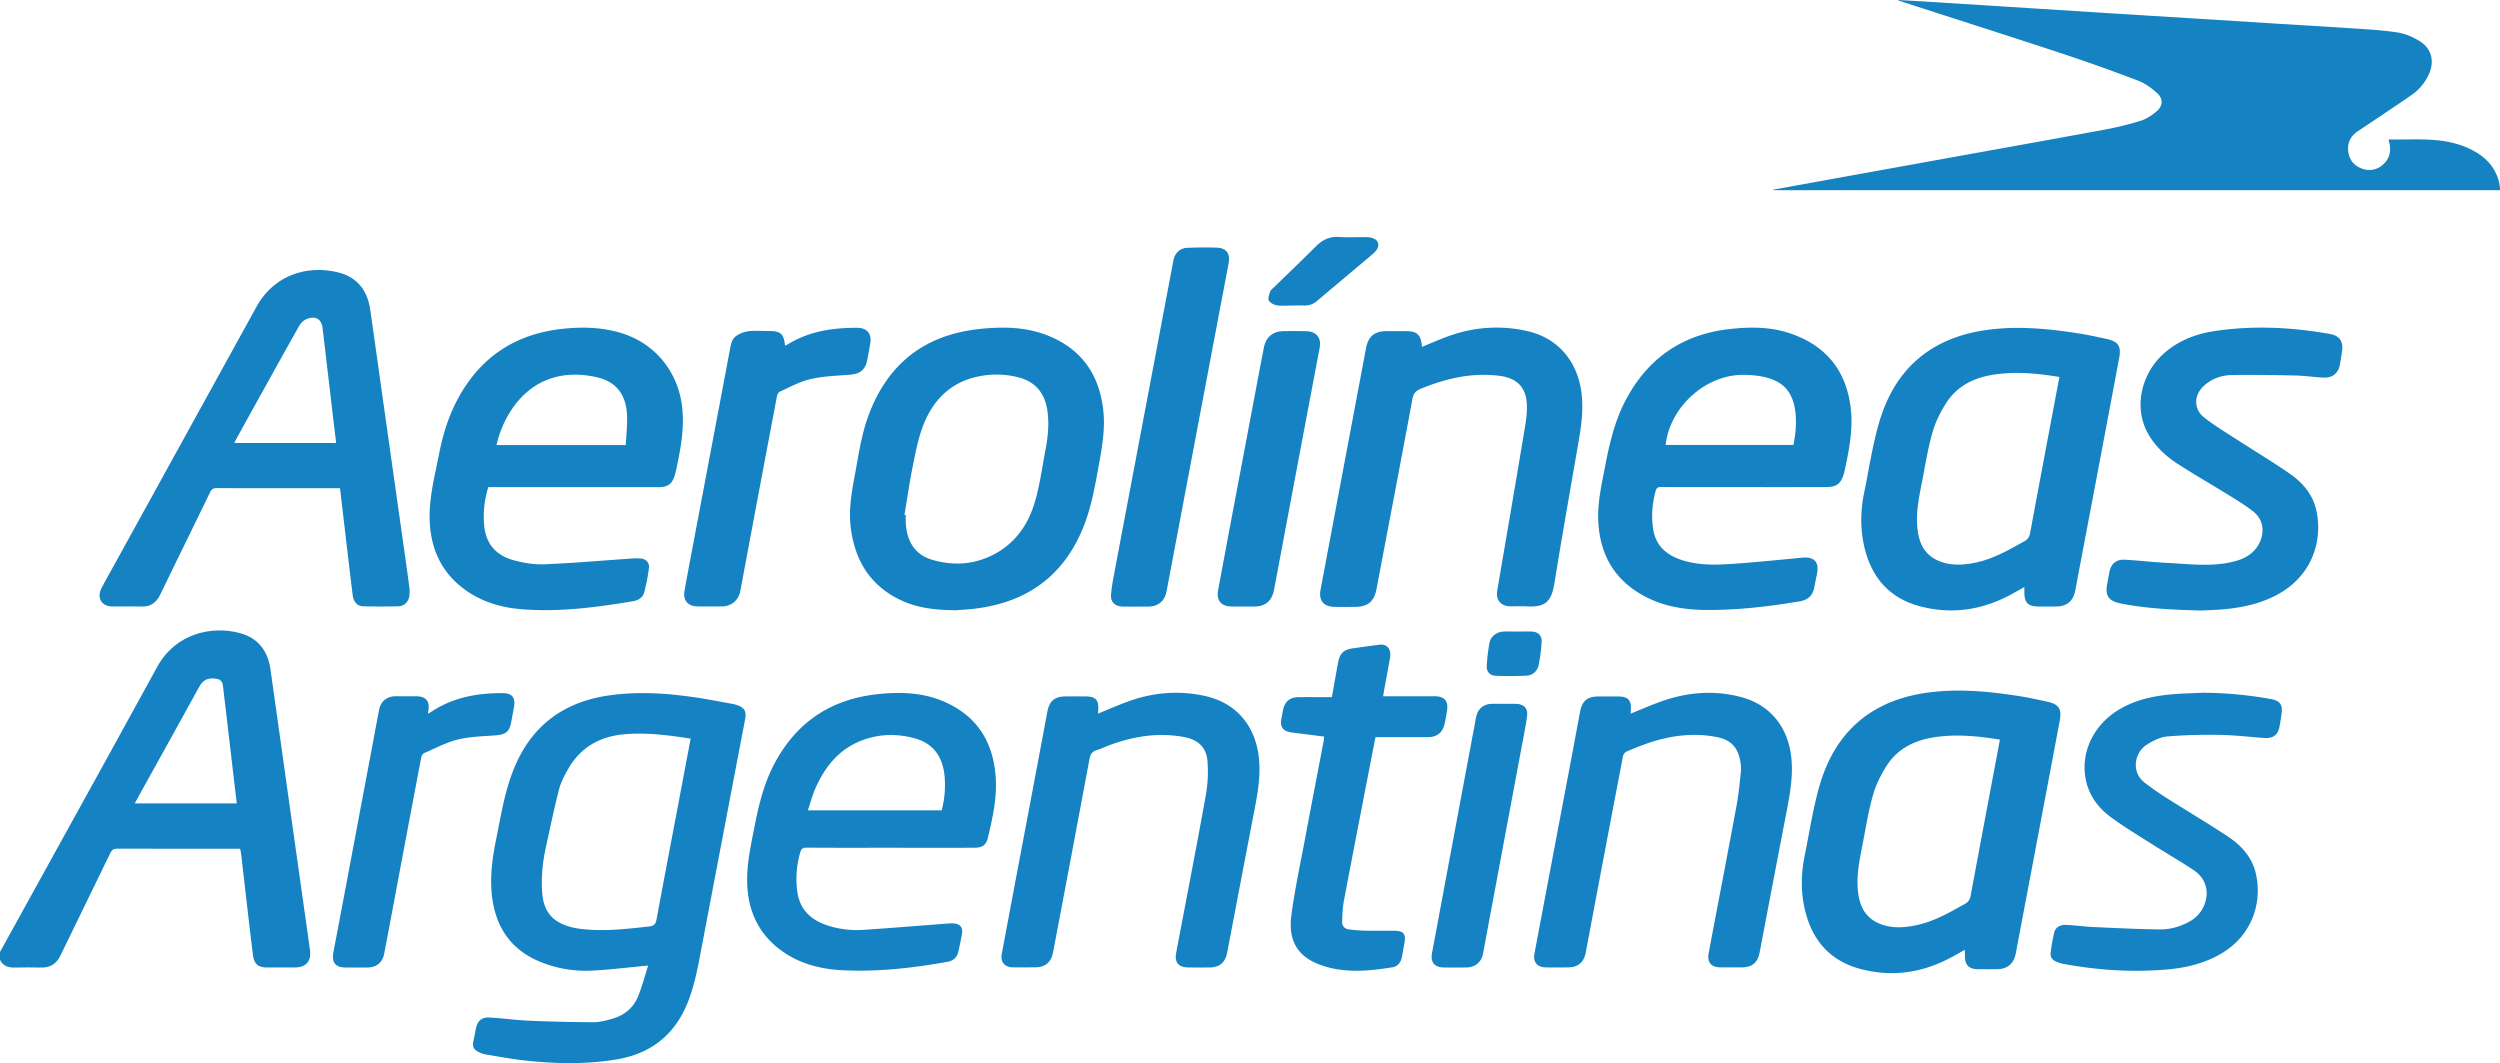<svg xmlns="http://www.w3.org/2000/svg" viewBox="0 0 2557.79 1087.71"><defs><style>.cls-1{fill:#1582c3;}.cls-2{fill:#1582c2;}</style></defs><g id="Capa_2" data-name="Capa 2"><g id="Capa_1-2" data-name="Capa 1"><g id="tPEsME.tif"><path class="cls-1" d="M0,974q29.52-53.43,59-106.86c34-61.59,68.11-123.11,101.84-184.84,18.79-34.39,56-42.34,84.71-34.56,18.45,5,28.49,18.2,31.15,36.93q12.24,86.43,24.32,172.9,8,57.06,16.1,114.11c1.65,11.83-3.91,18.14-15.76,18.18q-14.25,0-28.49,0c-8.62,0-12.92-3.61-14-12.29-2.12-16.49-4-33-5.92-49.54-2.13-18.34-4.2-36.69-6.33-55-.16-1.46-.6-2.88-1-4.67h-5.08c-40.15,0-80.3.06-120.44-.09-3.68,0-5.56,1-7.18,4.38C96,907.66,78.8,942.56,61.88,977.58c-4.09,8.48-10.36,12.53-19.73,12.35-9.16-.18-18.33-.23-27.49,0C8.08,990.13,3,988.1,0,982ZM242.25,822c-.77-6.51-1.51-12.72-2.24-18.94-4-33.84-8-67.67-11.91-101.52-.51-4.47-3-6.68-7-7.15-6.6-.79-12.59-.27-17.07,7.91-19.78,36.16-39.9,72.13-59.89,108.17-2.07,3.72-4.09,7.46-6.32,11.53Z"/><path class="cls-2" d="M1942.52,0c12.71.75,25.42,1.47,38.13,2.27q36.88,2.29,73.77,4.66,44.61,2.84,89.22,5.68,34.65,2.18,69.29,4.29,53.34,3.33,106.67,6.7c28.75,1.8,57.5,3.42,86.24,5.35,15.6,1.05,31.27,1.85,46.7,4.19,7.81,1.18,15.74,4.52,22.56,8.64,12.88,7.78,16.1,21.1,9.66,34.75a52,52,0,0,1-17.55,20.76c-18.19,12.6-36.69,24.75-55.06,37.09-7.12,4.79-10.54,11.6-9.69,20,.86,8.64,5.6,15,13.81,18a20.53,20.53,0,0,0,21.53-3.76c6.74-5.7,8.59-13.17,7-21.65-.12-.65-.46-1.25-.61-1.9s-.18-1.3-.31-2.39c26.83.52,53.85-2.79,79.46,8.07,15.65,6.64,28,16.62,33,33.75a58.08,58.08,0,0,1,1.35,6.83,21.92,21.92,0,0,1,0,3.29H1814.26c0-.18,0-.35-.08-.53q20.27-3.69,40.52-7.38,70.44-12.77,140.89-25.49c52.53-9.49,105.09-18.84,157.58-28.57a323.21,323.21,0,0,0,37.21-9.16c5.82-1.82,11.37-5.58,16.11-9.57,6.52-5.48,6.87-13,.5-18.68-5.72-5.12-12.32-10-19.41-12.69-25.61-9.77-51.43-19-77.46-27.64C2055.84,37,2001.37,19.67,1947,2.07L1942.4.58Z"/><path class="cls-1" d="M663.15,987.87c-19.94,1.87-38.1,4.09-56.32,5.13a123.72,123.72,0,0,1-54.25-9c-28.59-11.69-44.28-33.57-48.76-63.71-3.1-20.87-.27-41.43,3.87-61.93,4.69-23.29,8.39-46.77,17-69.11,17.9-46.39,51.85-71.75,100.79-78.11,29.35-3.82,58.49-1.78,87.56,2.6,12.16,1.84,24.23,4.25,36.34,6.43a34.12,34.12,0,0,1,4.34,1.12c7.72,2.46,10.15,6.4,8.67,14.28-2.67,14.21-5.44,28.4-8.14,42.61q-18.3,96-36.59,192c-3.73,19.58-7.15,39.24-15,57.77-13.64,32.12-37.92,50.36-72.17,56-31,5.12-62,4.45-93.09,1.09-13.7-1.48-27.29-4-40.89-6.29a24.42,24.42,0,0,1-8.29-3.24c-3.58-2.15-5.08-5.49-4-9.84s1.77-8.79,2.65-13.19c1.54-7.78,5.94-11.91,13.84-11.46,13.62.78,27.18,2.7,40.8,3.28q32.89,1.41,65.83,1.53c6.36,0,12.84-1.81,19.06-3.53,12.44-3.42,21.69-11.23,26.53-23.12C657,1009.16,659.7,998.56,663.15,987.87ZM706.61,755.7c-23.18-3.61-45.8-6.51-68.66-4.37-24.78,2.33-44.32,13.61-56.76,35.61-3.67,6.47-7.31,13.28-9.14,20.4-5,19.28-9,38.81-13.3,58.25-3.53,15.83-5.23,31.82-4,48.06,1.41,17.92,9.53,28.58,26.07,33.86A65.55,65.55,0,0,0,592,950.08c24.34,3.31,48.48.49,72.64-2.28,5-.57,6.31-3,7.13-7.44,6.73-36.44,13.71-72.84,20.6-109.25C697.1,806.15,701.8,781.19,706.61,755.7Z"/><path class="cls-2" d="M347.86,499.46H290.77c-23,0-46,.08-69-.09-3.46,0-5.23,1-6.76,4.17-17,35-34.17,69.88-51.12,104.89-4,8.28-10,12.4-19.25,12.15-9.82-.27-19.66,0-29.49-.08-11.22-.1-16.4-8.52-11.28-18.71,3.8-7.58,8.08-14.91,12.17-22.34q73.11-132.59,146.15-265.19C281.12,279.78,316.61,271,347,279c18.78,4.94,29,18.59,31.76,37.63,5.82,40.48,11.43,81,17.15,121.51q8.27,58.51,16.57,117.05c2.12,15,4.27,30,6.27,45a38.28,38.28,0,0,1,.11,9c-.65,6.35-5.1,11-11.45,11.12q-18,.46-36,0c-5.82-.14-9.71-4.54-10.57-11.41-2.43-19.47-4.67-39-7-58.46C351.88,533.56,349.9,516.72,347.86,499.46Zm-3.93-46.22c-.68-5.66-1.34-11-2-16.44q-5.9-50.24-11.81-100.49c-1.16-9.68-6.47-13.34-15.7-10.17a16.65,16.65,0,0,0-8.27,7.15c-21.65,38.51-43,77.19-64.44,115.84-.69,1.24-1.23,2.56-2,4.11Z"/><path class="cls-1" d="M2071.12,600.64c-5.41,3-10.12,5.75-14.92,8.29-28.83,15.27-59.26,19.69-90.87,11.62-34.22-8.75-52.66-32.41-59-66.23-3.17-16.87-2.48-33.81,1-50.59,4.93-24.08,8.5-48.58,15.43-72.08,16.2-54.91,53.51-86.44,110.53-94.14,31.36-4.23,62.46-1.26,93.45,3.61,9.52,1.49,18.94,3.6,28.37,5.61,12,2.56,15.34,7.36,13.09,19.36q-15.12,80.6-30.41,161.16c-4.85,25.63-9.75,51.25-14.53,76.9-2,10.57-8.55,16.28-19.3,16.36q-9.49.07-19,0c-9.91-.08-13.76-4-13.79-14ZM2107,385.69c-23.83-3.87-47.29-6.15-70.87-1.76-18.76,3.49-34.7,12.24-45.07,28.57-5.64,8.87-10.6,18.62-13.55,28.65-4.39,14.93-7,30.41-9.89,45.76-3.54,19-8.43,37.92-5.36,57.63,2.26,14.5,9.12,24.94,23.36,30.14,11.57,4.23,23.21,3.38,34.83,1.09,18.4-3.62,34.42-12.92,50.56-21.92a10.86,10.86,0,0,0,6-8.29C2086.86,492.46,2096.87,439.39,2107,385.69Z"/><path class="cls-1" d="M2010.3,971.73c-5.41,3-10.12,5.75-14.92,8.29-28.83,15.27-59.26,19.69-90.87,11.62-34.22-8.75-52.66-32.41-59-66.24-3.17-16.87-2.48-33.8,1-50.58,4.93-24.08,8.5-48.58,15.43-72.08,16.2-54.91,53.51-86.44,110.53-94.14,31.36-4.23,62.46-1.26,93.45,3.6,9.52,1.5,18.94,3.61,28.37,5.61,12,2.57,15.34,7.37,13.09,19.37q-15.14,80.6-30.42,161.16c-4.84,25.63-9.74,51.25-14.52,76.9-2,10.56-8.55,16.28-19.3,16.36q-9.49.07-19,0c-9.91-.08-13.76-4-13.79-14.05Zm35.84-215c-23.82-3.87-47.28-6.15-70.86-1.77-18.76,3.5-34.7,12.24-45.07,28.57-5.64,8.88-10.6,18.62-13.55,28.66-4.4,14.93-7,30.41-9.89,45.75-3.54,19-8.44,37.93-5.36,57.64,2.26,14.5,9.12,24.93,23.36,30.14,11.56,4.23,23.21,3.38,34.82,1.09,18.41-3.62,34.43-12.92,50.57-21.92a10.82,10.82,0,0,0,6-8.29C2026,863.55,2036.05,810.48,2046.14,756.78Z"/><path class="cls-1" d="M1784.65,498.34c-28.31,0-56.63.06-85-.08-3.4,0-4.88.82-5.81,4.3-3.48,13.06-4.55,26.24-2.31,39.54,2.87,17.13,14.41,26.28,30.09,31.19,16.71,5.24,33.94,4.76,51,3.59,23.73-1.62,47.41-4.06,71.09-6.3,12.41-1.17,17.59,4.2,15.32,16.37-.86,4.58-1.94,9.11-2.72,13.69-1.45,8.49-6.5,13.15-14.85,14.56-31.88,5.4-63.94,9.14-96.33,8.85-21-.2-41.51-3.3-60.47-12.93-31.65-16.08-47.64-42.25-49.4-77.47-1-19.35,3.42-38,7-56.78,4.49-23.41,9.91-46.52,21.18-67.78q34.42-65,107.66-72.6c19.84-2.09,39.66-2.11,58.85,4.1,36.77,11.9,58.27,36.76,63.38,75.46,2.85,21.57-1.13,42.42-5.57,63.28-.38,1.78-.74,3.58-1.26,5.33-3,10.2-7.41,13.64-18,13.66Q1826.63,498.4,1784.65,498.34Zm-80.52-43.09H1835c.76-5.27,1.82-10.32,2.12-15.41a100.43,100.43,0,0,0-.12-17.43c-2.54-22-12.74-33.05-34.49-37.23a102.59,102.59,0,0,0-20.34-1.62C1744.19,384,1708.37,416.91,1704.13,455.25Z"/><path class="cls-2" d="M499.56,498.53A100.23,100.23,0,0,0,495.41,538c1.86,19,12.68,30.52,30.35,35.25,10,2.68,20.68,4.52,31,4.1,28.75-1.16,57.43-3.71,86.14-5.66a83.64,83.64,0,0,1,12.45-.32c5.56.46,9.24,4.15,8.6,9.62A180.73,180.73,0,0,1,659,606.32c-1.45,5.44-6.39,8-11.73,8.88-38,6.26-76.12,11.32-114.75,8-20-1.71-38.88-7.32-55.54-19-23.22-16.29-35-39-37.12-67-1.89-25.13,4.79-49.18,9.52-73.46,4.06-20.84,10.51-40.88,21.1-59.4,23.26-40.7,58.57-62.92,105-67.9,20-2.15,39.88-1.72,59.38,4.08,35.28,10.5,59.08,39.8,63.1,76.45,2.3,20.95-1.37,41.09-5.65,61.29a73.67,73.67,0,0,1-2.48,9.64c-2.63,7.37-6.78,10.24-14.6,10.51-1.83.07-3.67,0-5.5,0H499.56Zm140.66-43.16c.5-10.52,1.77-20.62,1.3-30.64q-1.5-31.85-30.43-38.65c-36.49-8.51-69.43,2.5-90.28,37.14A107.38,107.38,0,0,0,508,455.37Z"/><path class="cls-1" d="M978.13,624.35c-21.44-.18-38.55-2.28-54.64-9.48-31.75-14.19-48.12-39.53-52.86-73.26-2.64-18.79.5-37.13,3.94-55.47,3.8-20.24,6.6-40.68,13.7-60.18q29.41-80.79,114.91-89.47c23.72-2.44,47.29-2,69.8,7.19,33.68,13.81,51.45,39.46,55.7,75.23,2.44,20.53-1.5,40.4-5.08,60.38-4,22.1-8.11,44.12-17.23,64.86C1086,590.44,1050,615.51,1000.5,622.34,991.78,623.54,983,623.93,978.13,624.35Zm-52.76-97.59,1.31.2c0,2.5-.11,5,0,7.48,1,20.14,10,33.3,27,38.29,17.83,5.22,35.88,5.43,53.44-1.17,27.91-10.51,44.31-31.83,52.14-59.58,4.77-16.88,7.11-34.45,10.39-51.74,2.48-13.11,3.88-26.28,2-39.67-2.55-18.63-12.69-30.52-30.78-34.81a91.36,91.36,0,0,0-39.63-.66c-27.91,5.67-46,23.42-56.2,48.87-5.27,13.11-8,27.36-10.84,41.29C930.73,492.32,928.28,509.59,925.37,526.76Z"/><path class="cls-1" d="M1454.82,354.88c9.26-3.75,18-7.64,27.07-10.89A141.8,141.8,0,0,1,1562,338.6c30.44,6.73,50.28,28.73,55.48,59.62,3.07,18.24.64,36.1-2.47,54-8.28,47.82-16.74,95.6-24.49,143.51-3,18.77-8.25,25.85-28.61,24.68-5.48-.32-11,0-16.49-.07-9.84-.14-15.19-6.29-13.57-15.94,4.93-29.34,10-58.64,15-88,4.79-28.19,9.57-56.37,14.17-84.58a96.38,96.38,0,0,0,1.16-15.92c-.09-19-9.46-29.1-28.32-31.42-28.09-3.46-54.5,2.67-80.27,13.3-5.14,2.12-7.47,4.78-8.53,10.45-12,64.86-24.45,129.65-36.75,194.46-2.43,12.8-8.86,18.16-22.07,18.22-7,0-14,.12-21,0-11.2-.23-16.23-6.66-14.14-17.72q23.25-123.45,46.48-246.91c2.28-12.08,8.73-17.49,21-17.52q9.73,0,19.48,0C1450,338.79,1453.8,342.28,1454.82,354.88Z"/><path class="cls-1" d="M911.31,867.35c-28.65,0-57.3.11-85.95-.11-4.17,0-5.65,1.3-6.72,5.17a96.82,96.82,0,0,0-2.81,40.5c2.77,18.43,14.54,28.76,31.57,34.21a98.16,98.16,0,0,0,36.51,4.18c28.89-1.87,57.74-4.3,86.6-6.47a30.43,30.43,0,0,1,6,0c5.87.71,8.7,4.23,7.75,9.95-1,6.22-2.32,12.41-3.68,18.58-1.31,6-5,9.58-11.11,10.68-35.48,6.35-71.2,10.42-107.28,8.64-22.89-1.13-44.76-6.72-63.61-20.75-21-15.67-31.84-36.92-33.84-62.91-1.63-21.22,3-41.68,7-62.25,4.3-22.08,9.42-43.87,19.84-64,22.5-43.52,58.28-67.56,106.88-72.63,23.28-2.43,46.25-1.62,68.11,8,32.58,14.39,49,40.06,52,75,1.87,21.72-2.79,42.71-7.75,63.6-1.94,8.18-5.67,10.59-14.55,10.61Q953.78,867.42,911.31,867.35Zm52.13-38.26a101.36,101.36,0,0,0,2.95-35.38c-1.95-19.12-11.1-33-30.35-38.27-16.52-4.56-33.23-4.74-49.68.49-26.22,8.32-42.16,27.37-52.57,51.74-2.88,6.74-4.74,13.92-7.25,21.42Z"/><path class="cls-1" d="M1123.4,730.09c11.39-4.58,22.15-9.41,33.25-13.26,25.08-8.7,50.86-10.48,76.74-4.63,30.52,6.9,49.76,28.94,54.18,59.9,2.83,19.86-.75,39.09-4.47,58.4q-13.9,72.22-27.62,144.49c-1.78,9.37-7.7,14.68-17.19,14.82q-11.49.16-23,0c-9.45-.15-13.75-5.32-12-14.54,10.18-53.9,20.67-107.74,30.42-161.72a139.41,139.41,0,0,0,1.7-34.68c-1-13.81-9.42-21.91-23-24.59-25.89-5.1-51-1.32-75.54,7.46-5,1.79-9.81,4.21-14.88,5.74-4.85,1.45-6.46,4.52-7.34,9.22q-18.45,98.77-37.22,197.48c-2,10.5-8,15.48-18.7,15.53-7.49,0-15,.1-22.49,0-8.42-.14-12.87-5.48-11.32-13.76q13-69.36,26.13-138.69,10.31-54.63,20.56-109.29c2-10.71,7.53-15.43,18.57-15.45h20c11,0,14.21,3.53,13.43,14.67C1123.53,728,1123.48,728.8,1123.4,730.09Z"/><path class="cls-1" d="M1668.44,730.08c11.31-4.51,22.07-9.32,33.18-13.13,26.1-8.94,52.81-10.88,79.59-3.81,29.09,7.68,47.12,29.46,51.16,59.19,2.68,19.7-.79,38.76-4.47,57.89q-13.85,72-27.55,144c-2,10.68-7.58,15.47-18.55,15.53-7.17,0-14.33.09-21.49,0-9.76-.15-13.94-5.17-12.11-14.86,9.5-50.3,19.22-100.55,28.54-150.87,2.15-11.58,3.22-23.37,4.45-35.1a38.91,38.91,0,0,0-.77-10.4c-2.28-13.54-9.55-21.44-23-24.22-22.36-4.62-44.42-2.3-66,4.29-9.2,2.81-18.14,6.51-27,10.18a7.61,7.61,0,0,0-3.91,4.83q-19.25,100.62-38.17,201.31c-1.76,9.31-7.8,14.66-17.25,14.83q-12,.23-24,0c-8.32-.14-12.77-5.67-11.21-13.9q17.57-93.07,35.2-186.15,5.74-30.36,11.38-60.76c2.19-11.87,7.36-16.37,19.3-16.38h19.48c10.64,0,14,3.71,13.3,14.36C1668.39,727.83,1668.44,728.82,1668.44,730.08Z"/><path class="cls-1" d="M2252.12,624.62c-30.31-.7-56.54-2.1-82.45-7.21-12.22-2.41-16.08-7.9-13.77-20,.74-3.92,1.43-7.85,2.18-11.77,1.64-8.61,6.79-13.41,15.53-13,14.45.74,28.85,2.53,43.3,3.25,21.57,1.07,43.21,4,64.72-.49,10.23-2.13,19.85-5.7,26.61-14.41,7.8-10,10.9-27.16-3.5-38.19-7.37-5.64-15.31-10.58-23.22-15.47-17.54-10.84-35.43-21.14-52.79-32.26-13.15-8.43-24.48-19-31.91-33.07-13.72-26-6-60.62,18.17-81.32,14.73-12.62,32.19-19.22,51.09-22,39.57-5.9,79-3.89,118.24,3.12,8.89,1.59,13.12,7.44,12,16.44-.6,4.78-1.47,9.53-2.24,14.29-1.49,9.21-7.48,14.27-17.08,13.79s-18.9-1.92-28.36-2.12c-22.11-.47-44.23-.87-66.33-.44a42.62,42.62,0,0,0-26.2,9.88c-11.64,9.5-12.47,24.73-.63,33.84s24.74,16.76,37.28,24.9c16.87,10.95,34.21,21.23,50.66,32.77,13.2,9.26,23.29,21.61,26.67,37.94,6.26,30.26-4.56,64.31-36.61,83.3-17.87,10.6-37.55,15-57.91,16.95C2266.45,624.15,2257.29,624.34,2252.12,624.62Z"/><path class="cls-1" d="M2253.85,708.76a402.2,402.2,0,0,1,70.06,6.54c8.35,1.54,11.54,5.52,10.53,13.79-.57,4.61-1.32,9.21-2.13,13.8-1.61,9-6.49,12.8-15.72,12.15-15.27-1.06-30.53-2.93-45.82-3.17-17.92-.28-35.93.15-53.78,1.65-6.76.57-13.65,4.2-19.69,7.78-13.76,8.14-17.28,28.77-2.81,39.66,7,5.29,14.22,10.41,21.65,15.13,21.06,13.37,42.57,26.06,63.35,39.85,13.7,9.1,24.72,21.19,28.52,37.81,6.75,29.57-3.62,63.46-36,82.23-16.46,9.52-34.52,14-53.18,15.74-36.35,3.36-72.49,1-108.36-5.66a37.55,37.55,0,0,1-6.6-2.19c-4.29-1.65-6.39-5-5.8-9.41a196.16,196.16,0,0,1,3.68-20.58c1.22-5,5.87-7.89,12.15-7.61,9.47.43,18.89,1.79,28.36,2.22,22.6,1,45.21,2.22,67.83,2.41,11,.08,21.6-3.17,31.37-8.82,16.63-9.62,25.09-37.32,2.39-52.23-13.48-8.86-27.48-16.92-41.1-25.56-14.58-9.27-29.48-18.15-43.35-28.42-12.51-9.25-21.77-21.57-25.19-37.29-6-27.33,6.84-55.58,31.94-71.44,17.08-10.8,36.11-15,55.83-16.76C2232.54,709.44,2243.21,709.27,2253.85,708.76Z"/><path class="cls-1" d="M1354.68,753.6c-11.22-1.43-22.25-2.79-33.27-4.25-8.94-1.18-12.11-5.68-10.33-14.44.56-2.77,1-5.56,1.57-8.33,1.78-8.77,7-13.23,16-13.32,11.29-.11,22.59,0,34,0,2.31-12.83,4.33-24.4,6.5-36,1.61-8.57,5.62-12.53,14.07-13.79q14.07-2.09,28.18-3.85c7.73-1,12.27,4.55,10.79,13.21-1.67,9.83-3.58,19.62-5.37,29.43-.56,3.1-1.06,6.2-1.72,10.1h5.56c15.66,0,31.31,0,47,0,10.4,0,14.48,4.9,12.77,15.22-.73,4.43-1.5,8.85-2.47,13.23-1.92,8.59-7.89,13.35-16.75,13.37-17.81,0-35.62,0-53.91,0-2,10.06-3.93,20-5.84,29.87-8.9,46-17.88,92-26.56,138-1.31,7-1.52,14.15-1.72,21.25-.12,4.43,2.82,7.08,7.14,7.6a153.75,153.75,0,0,0,15.88,1.28c10,.2,20,0,30,.09s12.48,3.19,10.62,13c-.87,4.57-1.59,9.17-2.46,13.74-1.07,5.57-4.22,9.77-9.86,10.67-24,3.8-47.93,6.14-71.6-1.79s-35.4-23.67-31.65-51.69c3.67-27.47,9.59-54.65,14.7-81.93,6-32.18,12.25-64.32,18.37-96.48A40.73,40.73,0,0,0,1354.68,753.6Z"/><path class="cls-1" d="M1162.39,620.62c-4.67,0-9.34.13-14,0-7.49-.27-12.28-4.5-11.7-11.93.72-9.23,2.59-18.39,4.31-27.52q17.67-93.82,35.51-187.62,12-63.67,24.07-127.36c1.37-7.25,6.7-12.37,14.06-12.67,10.14-.41,20.32-.5,30.46-.15,9.45.33,13.68,6,12,15.45-2.89,15.85-6,31.68-9,47.52q-17.79,94.05-35.57,188.11-9.54,50.46-19.06,100.91c-1.8,9.49-8.48,15.12-18.1,15.3-4.33.08-8.66,0-13,0Z"/><path class="cls-1" d="M803.15,353.69c1.14-.53,1.89-.8,2.56-1.21,21.88-13.55,46.16-17.23,71.3-17.08,10.3.06,15.14,6.29,13.33,16.39-1,5.4-1.94,10.79-3,16.18-2,10.55-7.36,14.67-18.15,15.46-13.39,1-27,1.46-40,4.45-10.83,2.49-21,8.17-31.24,12.75-1.43.64-2.69,2.9-3,4.6q-16.26,85.7-32.28,171.43c-1.75,9.31-3.42,18.63-5.21,27.93-1.85,9.64-9.07,15.71-18.94,15.84q-12.49.18-25,0c-9.79-.13-14.95-6.28-13.17-16.11,3.77-20.93,7.77-41.81,11.71-62.71Q729.43,449.78,746.74,358c1-5.46,1.85-11.25,6.77-14.47a28.73,28.73,0,0,1,12.19-4.64c7.08-.74,14.3-.21,21.46-.2C798.66,338.65,802.09,341.74,803.15,353.69Z"/><path class="cls-1" d="M437.89,730.19c1.48-.84,2.65-1.42,3.73-2.13,22.4-14.84,47.5-19.19,73.75-18.87,8.32.11,12,4.86,10.64,13.12-.91,5.57-2,11.13-3,16.68-1.83,9.62-5.72,12.57-15.57,13.33-13.07,1-26.42,1.23-39,4.31-11.94,2.91-23.12,9-34.53,13.91a6.35,6.35,0,0,0-2.89,4.15q-15.17,79.81-30.11,159.68c-2.61,13.88-5.21,27.76-7.9,41.63-1.71,8.76-7.86,13.79-16.86,13.87-7.5.07-15,0-22.49,0-10.32,0-14.43-4.95-12.56-15.34,2-11.12,4.22-22.2,6.31-33.3q16.78-89.16,33.55-178.31c2.33-12.41,4.61-24.83,7-37.22,1.59-8.11,7.92-13.23,16.32-13.32,7.16-.09,14.32,0,21.48,0,10.06,0,14.27,5.14,12.44,15C438,728.15,438,729,437.89,730.19Z"/><path class="cls-1" d="M1272.12,620.52c-4.16,0-8.33.05-12.49,0-10.1-.16-15.27-6.32-13.45-16.32,3.49-19.12,7.11-38.22,10.71-57.32q16.3-86.43,32.64-172.87c1.23-6.52,2.43-13.06,3.79-19.56,2-9.36,9-15.35,18.68-15.61,8.15-.21,16.31-.19,24.47,0,10.28.23,15.62,6.74,13.73,16.84-6.36,34-12.87,67.9-19.28,101.85q-13.77,73-27.46,146c-2.11,11.26-8.74,17-20.35,17.06C1279.45,620.54,1275.78,620.52,1272.12,620.52Z"/><path class="cls-1" d="M1538.9,720.12c4.16,0,8.33-.13,12.48,0,7.94.31,12.07,4.61,11,12.66-1.34,10.2-3.5,20.3-5.39,30.43q-17.28,92.63-34.61,185.25c-1.71,9.14-3.37,18.3-5.09,27.45-1.57,8.33-8,13.8-16.43,13.92-8.15.12-16.32.14-24.48,0-8.66-.15-13-5.59-11.36-14.23q19.52-104.64,39.08-209.27c2-11,4-21.91,6.15-32.83,1.67-8.4,7.65-13.26,16.14-13.43,4.17-.09,8.33,0,12.5,0Z"/><path class="cls-1" d="M1321.45,312.61c-5,0-10.09.59-15-.21-3.07-.51-7-2.48-8.3-5-1.16-2.23.42-6.16,1.41-9.14.53-1.58,2.29-2.79,3.6-4.07,14.42-14.06,29-28,43.24-42.2,6.63-6.64,13.91-10.18,23.54-9.54,9.29.62,18.64.08,28,.18a20.61,20.61,0,0,1,6.35.94c6,2.05,7.57,7.05,4,12.26a24.29,24.29,0,0,1-4.49,4.63q-28.07,23.65-56.15,47.27a18.89,18.89,0,0,1-13.22,4.86c-4.32-.13-8.65,0-13,0Z"/><path class="cls-1" d="M1552.65,646.15c5,0,10-.23,14.95.05,6.13.34,10.06,4.23,9.66,10.37a160.52,160.52,0,0,1-3.11,24.15,13.23,13.23,0,0,1-12.53,10.55c-10.42.6-20.92.52-31.37.12-6-.23-9.47-4.17-9.13-10.29a186.78,186.78,0,0,1,2.85-23.69c1.14-6.15,7.25-10.83,13.73-11.2C1542.66,645.92,1547.66,646.15,1552.65,646.15Z"/></g></g></g></svg>